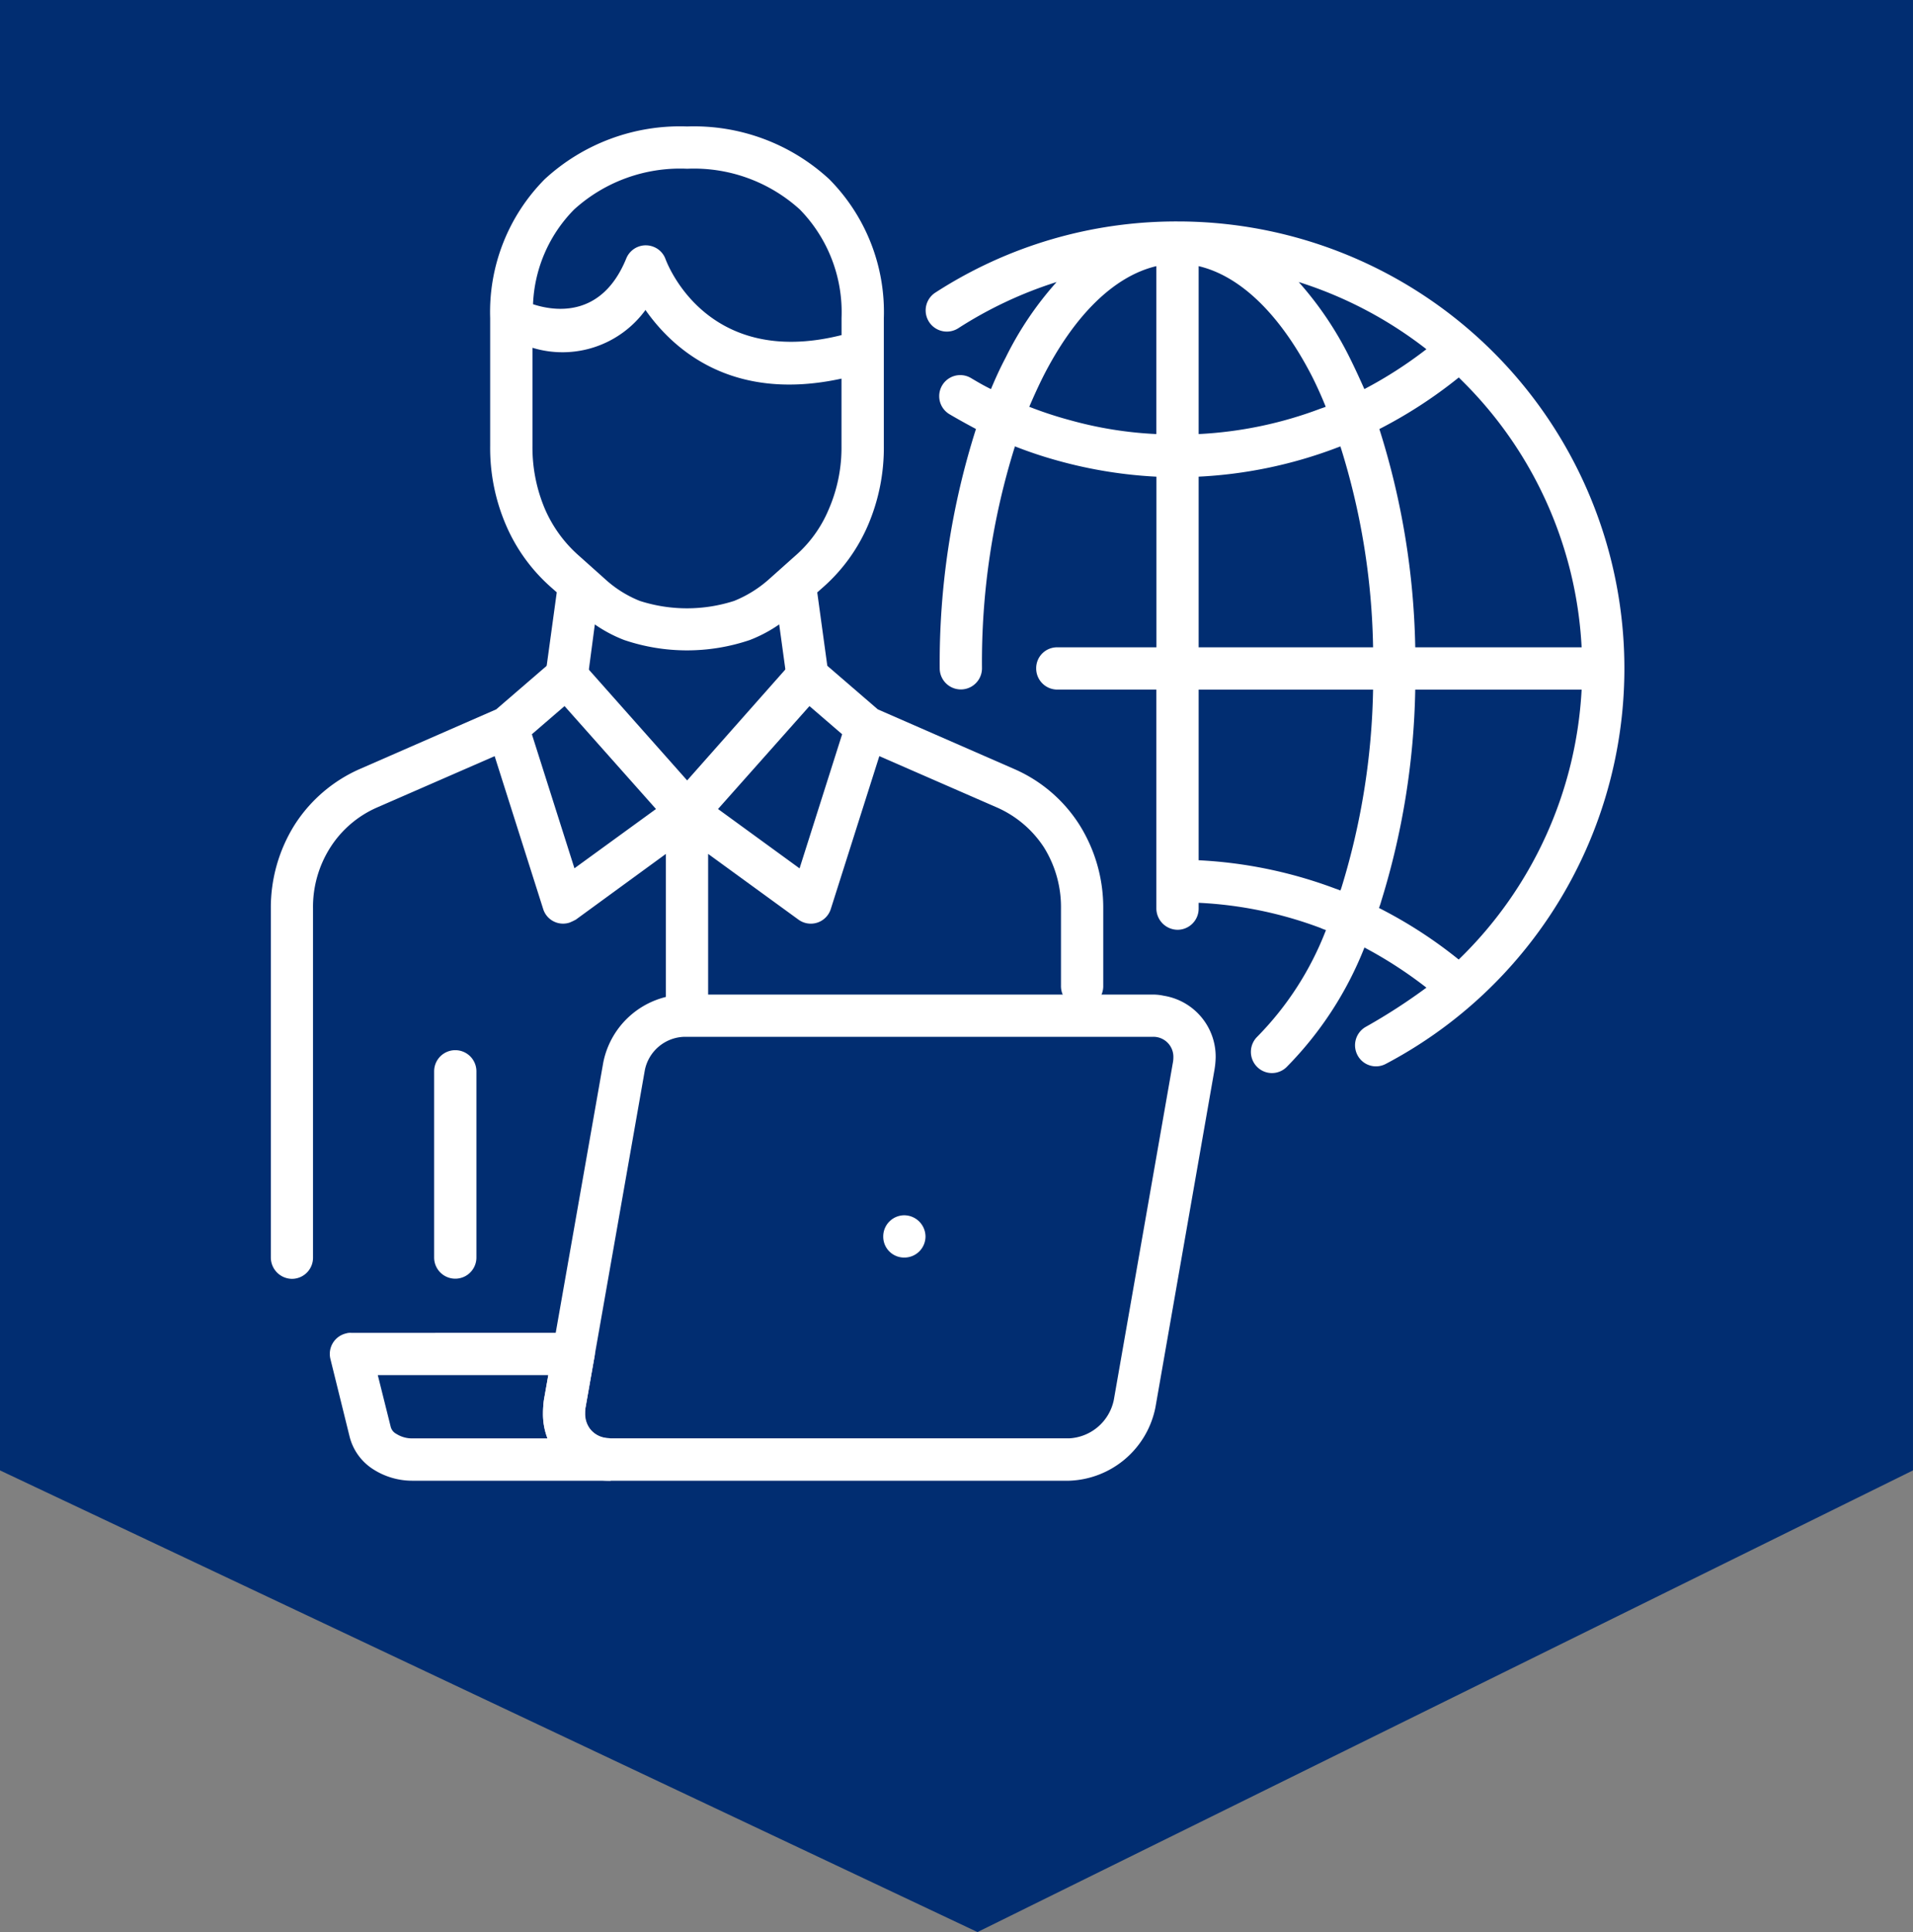 <svg xmlns="http://www.w3.org/2000/svg" xmlns:xlink="http://www.w3.org/1999/xlink" width="105.979" height="107" viewBox="0 0 105.979 107">
  <rect x="0" y="0" width="105.979" height="107" fill="#808080" stroke="none"/>
  <defs>
    <clipPath id="clip-path">
      <rect id="Rectángulo_403652" data-name="Rectángulo 403652" width="75" height="75" transform="translate(804.051 2119.236)" fill="#fff"/>
    </clipPath>
  </defs>
  <g id="Grupo_1103134" data-name="Grupo 1103134" transform="translate(-1212.051 -1237.236)">
    <g id="Grupo_1103133" data-name="Grupo 1103133">
      <g id="Grupo_1103132" data-name="Grupo 1103132">
        <g id="Grupo_1103026" data-name="Grupo 1103026" transform="translate(423 -875)">
          <path id="Trazado_876162" data-name="Trazado 876162" d="M0,0V105.979H81.432L107,51.826,81.432,0Z" transform="translate(895.029 2112.236) rotate(90)" fill="#012d71"/>
          <g id="Enmascarar_grupo_1098699" data-name="Enmascarar grupo 1098699" clip-path="url(#clip-path)">
            <g id="agencia-de-viajes_1_" data-name="agencia-de-viajes (1)" transform="translate(804.055 2119.24)">
              <path id="_x35_" d="M65.812,13.9a25.579,25.579,0,0,1-4.4,2.857A42.532,42.532,0,0,1,63.4,28.844h9.217a22.358,22.358,0,0,0-6.543-14.682Zm6.81,17.289H63.4a42.027,42.027,0,0,1-1.877,11.691,3.883,3.883,0,0,1-.133.4,25.079,25.079,0,0,1,4.417,2.857,22.457,22.457,0,0,0,6.81-14.947Zm-8.6,16.507a23.461,23.461,0,0,0-3.437-2.225,19.677,19.677,0,0,1-4.319,6.626,1.158,1.158,0,0,1-1.645-.033,1.178,1.178,0,0,1,.033-1.66,17.236,17.236,0,0,0,3.8-5.9,2.242,2.242,0,0,1-.3-.116A22.18,22.18,0,0,0,51.4,42.994v.315a1.17,1.17,0,0,1-1.162,1.179,1.185,1.185,0,0,1-1.18-1.179V31.186h-5.5A1.17,1.17,0,0,1,42.4,30.007a1.155,1.155,0,0,1,1.162-1.162h5.5v-9.45a25.064,25.064,0,0,1-5.381-.864,23.535,23.535,0,0,1-2.458-.814,39.848,39.848,0,0,0-1.826,12.29,1.171,1.171,0,1,1-2.342,0,42.728,42.728,0,0,1,2.009-13.253c-.5-.266-.98-.531-1.461-.814a1.165,1.165,0,0,1,1.18-2.01c.365.216.73.432,1.112.615.25-.6.515-1.179.814-1.744a18.474,18.474,0,0,1,2.823-4.186,22.709,22.709,0,0,0-5.447,2.558A1.173,1.173,0,0,1,36.815,9.2,24.559,24.559,0,0,1,50.234,5.26,24.754,24.754,0,0,1,61.777,51.911a1.155,1.155,0,0,1-1.578-.482,1.172,1.172,0,0,1,.482-1.577,32.308,32.308,0,0,0,3.338-2.159ZM56.944,8.615A18.953,18.953,0,0,1,59.766,12.8c.282.565.548,1.146.815,1.744a23.268,23.268,0,0,0,3.437-2.209A22.562,22.562,0,0,0,56.944,8.615Zm2.31,33.7.049-.133a39.516,39.516,0,0,0,1.761-10.994H51.4v9.45a25.028,25.028,0,0,1,7.589,1.577C59.086,42.246,59.169,42.279,59.253,42.312Zm1.81-13.469a39.067,39.067,0,0,0-1.81-11.127c-.084.033-.183.066-.267.1A24.994,24.994,0,0,1,51.4,19.394v9.45ZM51.4,7.735v9.3a22.189,22.189,0,0,0,6.759-1.411c.1-.033.2-.066.281-.1-.232-.581-.482-1.13-.747-1.661-1.711-3.338-3.9-5.564-6.294-6.128Zm-2.342,9.3v-9.3c-2.392.565-4.583,2.79-6.278,6.128-.265.531-.515,1.08-.763,1.661a21.514,21.514,0,0,0,2.275.747,21.443,21.443,0,0,0,4.766.764Z" fill="#fff"/>
              <path id="_x34_" d="M14.462,33.66l2.358,7.423L21.337,37.8l-5.066-5.7Zm2.823-3.953,5.779,6.51,5.763-6.51.016-.016a1.146,1.146,0,0,1,1.644-.116l3.139,2.707,7.523,3.288a8.116,8.116,0,0,1,3.637,3.089,8.624,8.624,0,0,1,1.329,4.65v4.268a1.171,1.171,0,1,1-2.341,0V43.309a6.254,6.254,0,0,0-.946-3.388,5.984,5.984,0,0,0-2.608-2.209l-6.51-2.84-2.69,8.47a1.16,1.16,0,0,1-1.794.581l-5-3.637v8.171a1.17,1.17,0,0,1-1.162,1.179,1.184,1.184,0,0,1-1.179-1.179v-8.17L16.9,43.924a3.516,3.516,0,0,1-.349.166,1.154,1.154,0,0,1-1.462-.747l-2.69-8.47-6.51,2.84A5.847,5.847,0,0,0,3.3,39.922a6.129,6.129,0,0,0-.963,3.388V62.641A1.17,1.17,0,0,1,1.176,63.82,1.184,1.184,0,0,1,0,62.641V43.309a8.631,8.631,0,0,1,1.329-4.65A8.2,8.2,0,0,1,4.962,35.57l7.523-3.288,3.139-2.707a1.147,1.147,0,0,1,1.645.116ZM9.047,52.327a1.171,1.171,0,0,1,2.342,0V62.64a1.171,1.171,0,1,1-2.342,0ZM29.84,32.1l-5.066,5.7,4.517,3.288L31.65,33.66Z" fill="#fff"/>
              <path id="_x33_" d="M48.823,50.418H22.849a2.3,2.3,0,0,0-2.126,1.826l-3.289,18.7a1.365,1.365,0,0,0,1.395,1.71H44.222A2.667,2.667,0,0,0,46.7,70.529l3.273-18.684A1.529,1.529,0,0,0,50,51.563a1.107,1.107,0,0,0-1.18-1.145ZM35.089,60.3a1.184,1.184,0,0,1,1.179,1.179,1.169,1.169,0,0,1-1.179,1.162,1.155,1.155,0,0,1-1.162-1.162A1.17,1.17,0,0,1,35.089,60.3ZM22.849,48.076H48.823a2.859,2.859,0,0,1,.647.066,3.416,3.416,0,0,1,2.873,3.421,4.773,4.773,0,0,1-.066.681l-3.272,18.7A5.047,5.047,0,0,1,44.222,75H18.83a3.674,3.674,0,0,1-3.753-3.737,5.756,5.756,0,0,1,.05-.731l3.288-18.684A4.673,4.673,0,0,1,22.849,48.076Z" fill="#fff"/>
              <path id="_x32_" d="M16.77,66.809a1.17,1.17,0,0,1,1.179,1.162,1.252,1.252,0,0,1-.033.249l-.482,2.724a2.03,2.03,0,0,0-.016.315,1.377,1.377,0,0,0,.3.914,1.319,1.319,0,0,0,.814.448c.083.016.183.016.282.033L18.83,75H7.851a4,4,0,0,1-2.175-.631,3.01,3.01,0,0,1-1.312-1.81L3.3,68.254a1.167,1.167,0,0,1,.864-1.411.772.772,0,0,1,.282-.033Zm-1.395,2.342H5.925l.714,2.856a.618.618,0,0,0,.316.4,1.618,1.618,0,0,0,.9.249h7.474a3.842,3.842,0,0,1-.249-1.395,5.756,5.756,0,0,1,.05-.731Z" fill="#fff"/>
              <path id="_x31_" d="M17.949,27.582l-.4,3.023a1.173,1.173,0,1,1-2.325-.316L15.84,25.8l-.3-.265a9.66,9.66,0,0,1-2.525-3.488,10.772,10.772,0,0,1-.864-4.351V10.609a10.445,10.445,0,0,1,3.023-7.69A11.052,11.052,0,0,1,23.064,0a11.039,11.039,0,0,1,7.873,2.922,10.445,10.445,0,0,1,3.023,7.69V17.7a10.89,10.89,0,0,1-.864,4.351,9.655,9.655,0,0,1-2.525,3.488l-.3.265.615,4.484a1.191,1.191,0,0,1-1,1.329A1.164,1.164,0,0,1,28.578,30.6l-.415-3.023a7.691,7.691,0,0,1-1.628.864,10.842,10.842,0,0,1-6.959,0,7.654,7.654,0,0,1-1.628-.864ZM14.528,9.845c1.212.4,3.82.765,5.165-2.541a1.166,1.166,0,0,1,1.528-.631,1.141,1.141,0,0,1,.647.681c.016.016,2.143,6.112,9.749,4.2v-.946A8.134,8.134,0,0,0,29.309,4.6a8.729,8.729,0,0,0-6.244-2.259A8.745,8.745,0,0,0,16.8,4.6a7.915,7.915,0,0,0-2.275,5.248Zm17.089,4.119c-6.095,1.329-9.35-1.645-10.862-3.8a5.688,5.688,0,0,1-6.261,2.092V17.7a8.73,8.73,0,0,0,.664,3.422A7.294,7.294,0,0,0,17.1,23.8l1.412,1.262a6.341,6.341,0,0,0,1.926,1.212,8.523,8.523,0,0,0,5.231,0,6.627,6.627,0,0,0,1.943-1.212L29.026,23.8A6.969,6.969,0,0,0,30.9,21.221a8.568,8.568,0,0,0,.714-3.521V13.963Z" fill="#fff"/>
            </g>
          </g>
        </g>
      </g>
    </g>
  </g>
</svg>
